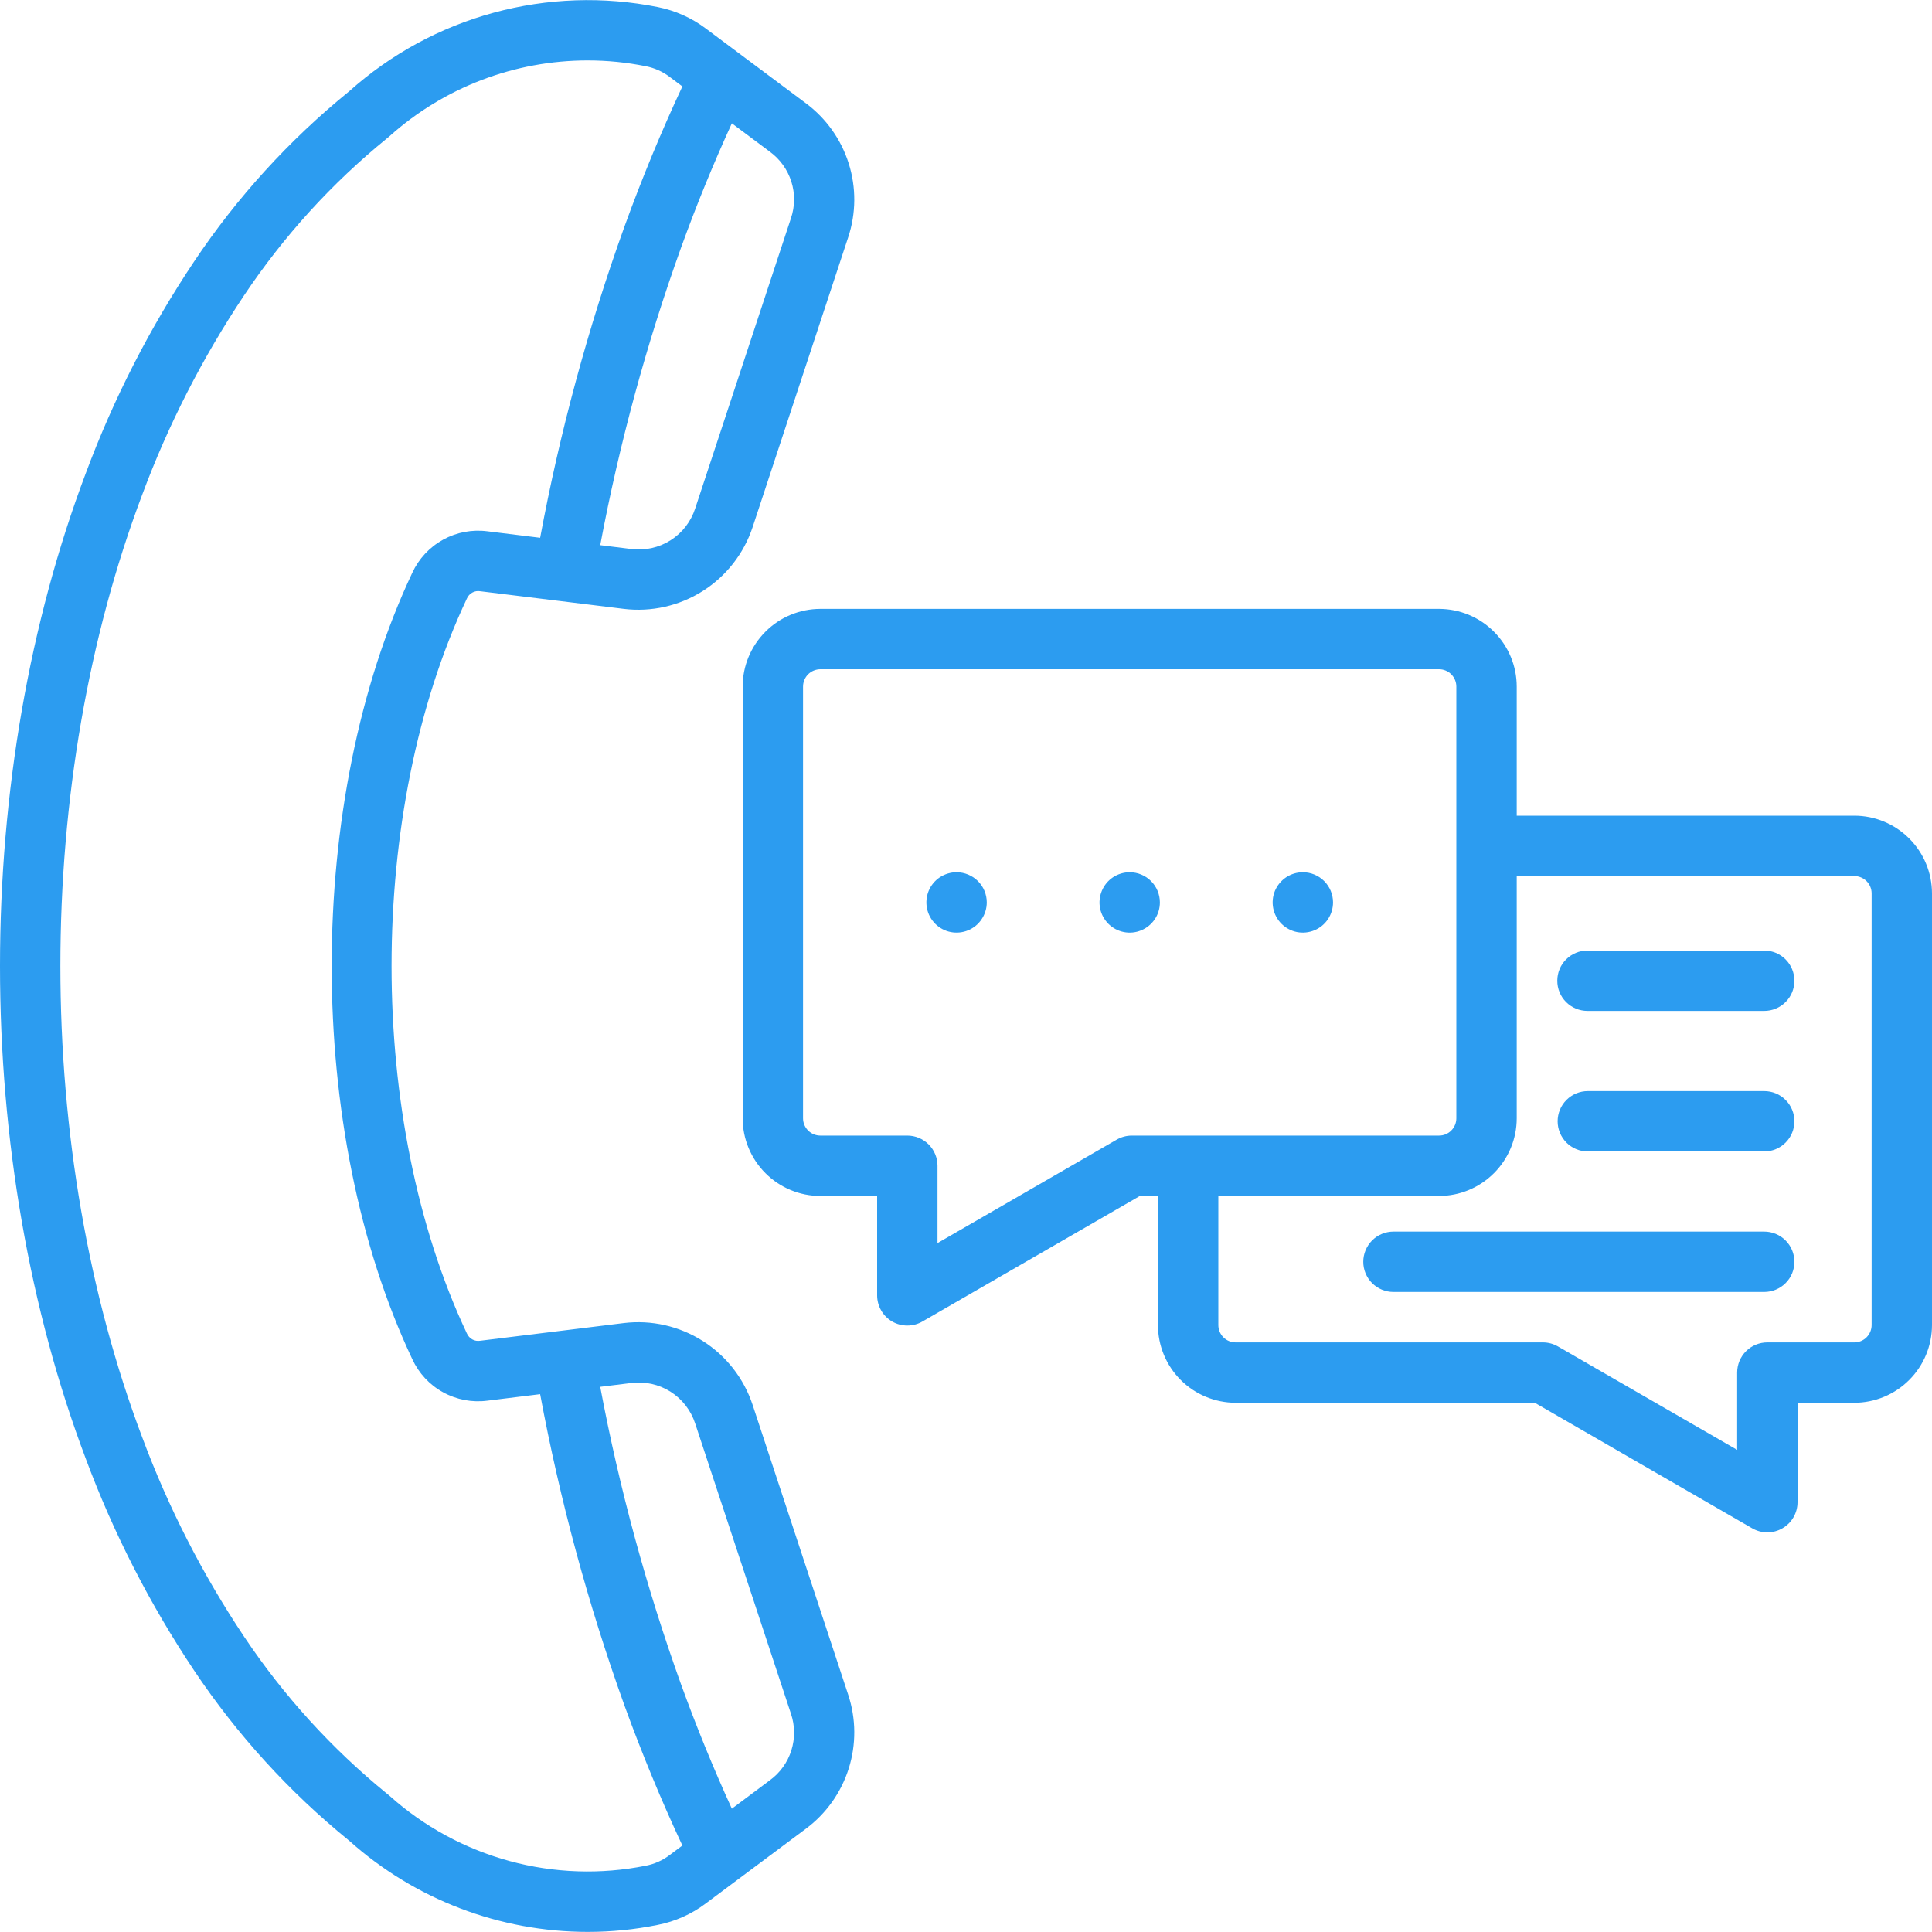 <svg width="40" height="40" viewBox="0 0 40 40" fill="none" xmlns="http://www.w3.org/2000/svg">
<g id="&#216;&#170;&#217;&#133;&#216;&#167;&#216;&#179; 1" clip-path="url(#clip0_1_2317)">
<g id="Group">
<path id="Vector" d="M4.019 34.586C4.905 35.911 5.984 37.097 7.221 38.103L7.234 38.114C8.591 39.327 10.348 39.998 12.17 39.998C12.656 39.998 13.142 39.95 13.619 39.853C13.98 39.782 14.32 39.63 14.614 39.408L16.688 37.86C17.106 37.548 17.415 37.112 17.572 36.615C17.729 36.117 17.725 35.583 17.561 35.088L15.581 29.083C15.399 28.537 15.035 28.07 14.549 27.763C14.063 27.455 13.486 27.324 12.915 27.393L9.943 27.759C9.886 27.768 9.828 27.759 9.778 27.731C9.728 27.703 9.689 27.659 9.666 27.607C7.587 23.199 7.587 16.801 9.666 12.393C9.689 12.34 9.728 12.296 9.778 12.269C9.828 12.241 9.886 12.231 9.943 12.241L12.915 12.606C13.486 12.675 14.063 12.545 14.549 12.237C15.035 11.929 15.399 11.463 15.581 10.917L17.561 4.912C17.725 4.417 17.729 3.882 17.572 3.385C17.415 2.887 17.106 2.452 16.688 2.14L14.614 0.591C14.32 0.37 13.98 0.218 13.619 0.146C12.493 -0.079 11.329 -0.039 10.221 0.263C9.113 0.564 8.09 1.12 7.234 1.886L7.221 1.897C5.984 2.903 4.905 4.088 4.019 5.414C3.102 6.785 2.348 8.26 1.773 9.806C0.613 12.879 0 16.403 0 20C0 23.596 0.613 27.121 1.773 30.193C2.348 31.74 3.102 33.214 4.019 34.586ZM13.068 28.634C13.352 28.597 13.641 28.661 13.883 28.814C14.125 28.968 14.306 29.202 14.394 29.475L16.375 35.479C16.459 35.725 16.462 35.992 16.384 36.24C16.306 36.488 16.15 36.705 15.94 36.858L15.152 37.447C14.768 36.607 14.419 35.751 14.104 34.883C13.382 32.874 12.821 30.811 12.427 28.713L13.068 28.634ZM15.152 2.553L15.94 3.142C16.15 3.295 16.305 3.512 16.384 3.76C16.462 4.008 16.459 4.274 16.375 4.521L14.394 10.525C14.306 10.798 14.126 11.032 13.883 11.186C13.641 11.339 13.352 11.403 13.068 11.366L12.427 11.287C12.821 9.189 13.382 7.125 14.104 5.117C14.418 4.248 14.768 3.393 15.152 2.553V2.553ZM2.942 10.248C3.483 8.793 4.192 7.406 5.054 6.115C5.87 4.893 6.864 3.799 8.004 2.871C8.025 2.853 8.047 2.835 8.068 2.817C9.195 1.808 10.655 1.251 12.168 1.251C12.572 1.251 12.975 1.291 13.371 1.371C13.55 1.406 13.72 1.482 13.866 1.593L14.128 1.789C13.695 2.714 13.292 3.689 12.929 4.69C12.174 6.787 11.591 8.942 11.183 11.134L10.095 11C9.778 10.958 9.455 11.018 9.174 11.173C8.893 11.328 8.67 11.568 8.536 11.859C6.311 16.576 6.311 23.423 8.536 28.14C8.67 28.431 8.893 28.672 9.174 28.826C9.455 28.981 9.778 29.041 10.095 28.999L11.183 28.865C11.591 31.056 12.174 33.211 12.928 35.309C13.292 36.31 13.695 37.285 14.128 38.21L13.866 38.406C13.72 38.517 13.551 38.593 13.371 38.628C12.435 38.815 11.469 38.782 10.549 38.531C9.628 38.28 8.779 37.819 8.067 37.182C8.047 37.164 8.025 37.146 8.003 37.129C6.864 36.2 5.87 35.107 5.054 33.885C4.191 32.594 3.483 31.207 2.942 29.752C1.835 26.819 1.25 23.447 1.25 20C1.25 16.553 1.835 13.181 2.942 10.248ZM40 18.496C39.999 18.07 39.83 17.661 39.528 17.36C39.227 17.058 38.818 16.888 38.392 16.888H31.402V14.215C31.402 13.788 31.232 13.38 30.93 13.078C30.629 12.776 30.22 12.607 29.794 12.606H16.984C16.558 12.607 16.149 12.776 15.848 13.078C15.546 13.38 15.376 13.788 15.376 14.215V23.153C15.376 23.579 15.546 23.988 15.848 24.29C16.149 24.591 16.558 24.761 16.984 24.761H18.16V26.82C18.16 26.929 18.189 27.037 18.244 27.132C18.298 27.227 18.377 27.306 18.472 27.361C18.567 27.416 18.675 27.444 18.785 27.444C18.895 27.444 19.002 27.416 19.097 27.361L23.6 24.761H23.974V27.434C23.974 27.861 24.144 28.27 24.445 28.571C24.747 28.873 25.156 29.042 25.582 29.043H31.776L36.278 31.642C36.373 31.697 36.481 31.726 36.591 31.726C36.701 31.726 36.808 31.697 36.903 31.642C36.998 31.587 37.077 31.509 37.132 31.414C37.187 31.319 37.216 31.211 37.216 31.101V29.043H38.391C38.818 29.042 39.227 28.873 39.528 28.571C39.83 28.27 39.999 27.861 40 27.434V18.496ZM23.432 23.511C23.323 23.511 23.215 23.54 23.12 23.595L19.41 25.737V24.136C19.41 23.971 19.344 23.812 19.227 23.694C19.11 23.577 18.951 23.511 18.785 23.511H16.984C16.889 23.511 16.798 23.473 16.731 23.406C16.664 23.339 16.626 23.248 16.626 23.153V14.215C16.626 14.12 16.664 14.029 16.731 13.961C16.798 13.894 16.889 13.857 16.984 13.856H29.794C29.889 13.856 29.98 13.894 30.047 13.961C30.114 14.029 30.152 14.12 30.152 14.215V23.153C30.152 23.248 30.114 23.339 30.047 23.406C29.98 23.474 29.889 23.511 29.794 23.511H23.432ZM38.75 27.434C38.75 27.529 38.712 27.621 38.645 27.688C38.578 27.755 38.487 27.793 38.392 27.793H36.591C36.425 27.793 36.266 27.859 36.149 27.976C36.032 28.093 35.966 28.252 35.966 28.418V30.018L32.256 27.877C32.161 27.822 32.053 27.793 31.944 27.793H25.582C25.487 27.793 25.396 27.755 25.329 27.688C25.262 27.621 25.224 27.529 25.224 27.434V24.761H29.794C30.22 24.761 30.629 24.591 30.93 24.29C31.232 23.988 31.402 23.579 31.402 23.153V18.138H38.392C38.487 18.138 38.578 18.176 38.645 18.243C38.712 18.31 38.75 18.401 38.75 18.496V27.434ZM37.151 26.124C37.151 26.29 37.086 26.449 36.968 26.566C36.851 26.683 36.692 26.749 36.526 26.749H28.85C28.684 26.749 28.525 26.683 28.408 26.566C28.291 26.449 28.225 26.29 28.225 26.124C28.225 25.959 28.291 25.8 28.408 25.682C28.525 25.565 28.684 25.499 28.85 25.499H36.526C36.692 25.499 36.851 25.565 36.968 25.682C37.086 25.8 37.151 25.959 37.151 26.124ZM37.151 20.305C37.151 20.471 37.086 20.63 36.968 20.747C36.851 20.864 36.692 20.93 36.526 20.93H32.867C32.701 20.93 32.542 20.864 32.425 20.747C32.307 20.63 32.242 20.471 32.242 20.305C32.242 20.139 32.307 19.98 32.425 19.863C32.542 19.746 32.701 19.68 32.867 19.68H36.526C36.692 19.68 36.851 19.746 36.968 19.863C37.085 19.98 37.151 20.139 37.151 20.305V20.305ZM37.151 23.215C37.151 23.38 37.086 23.539 36.968 23.657C36.851 23.774 36.692 23.84 36.526 23.84H32.874C32.709 23.84 32.55 23.774 32.432 23.657C32.315 23.539 32.249 23.38 32.249 23.215C32.249 23.049 32.315 22.89 32.432 22.773C32.55 22.655 32.709 22.59 32.874 22.59H36.526C36.692 22.59 36.851 22.655 36.968 22.773C37.086 22.89 37.151 23.049 37.151 23.215ZM20.43 18.684C20.43 18.807 20.393 18.928 20.324 19.031C20.256 19.134 20.158 19.214 20.044 19.261C19.93 19.308 19.804 19.321 19.683 19.297C19.562 19.273 19.45 19.213 19.363 19.126C19.276 19.039 19.216 18.927 19.192 18.806C19.168 18.685 19.18 18.559 19.227 18.445C19.274 18.331 19.354 18.233 19.457 18.164C19.56 18.096 19.681 18.059 19.804 18.059H19.805C19.97 18.059 20.129 18.125 20.247 18.242C20.364 18.359 20.43 18.518 20.43 18.684ZM24.014 18.684C24.014 18.808 23.978 18.928 23.909 19.031C23.84 19.134 23.743 19.214 23.628 19.261C23.514 19.309 23.389 19.321 23.267 19.297C23.146 19.273 23.035 19.213 22.947 19.126C22.86 19.038 22.8 18.927 22.776 18.806C22.752 18.684 22.765 18.559 22.812 18.445C22.859 18.331 22.939 18.233 23.042 18.164C23.145 18.096 23.266 18.059 23.389 18.059C23.555 18.059 23.714 18.125 23.831 18.242C23.948 18.359 24.014 18.518 24.014 18.684H24.014ZM27.599 18.684C27.599 18.807 27.562 18.928 27.494 19.031C27.425 19.134 27.328 19.214 27.213 19.261C27.099 19.308 26.974 19.321 26.852 19.297C26.731 19.273 26.62 19.213 26.532 19.126C26.445 19.039 26.385 18.927 26.361 18.806C26.337 18.685 26.349 18.559 26.396 18.445C26.444 18.331 26.524 18.233 26.627 18.164C26.729 18.096 26.85 18.059 26.974 18.059H26.974C27.14 18.059 27.299 18.125 27.416 18.242C27.533 18.359 27.599 18.518 27.599 18.684H27.599Z" fill="#2C9CF0"/>
</g>
</g>
<defs>
<clipPath id="clip0_1_2317">
<rect width="40" height="40" fill="white"/>
</clipPath>
</defs>
</svg>
